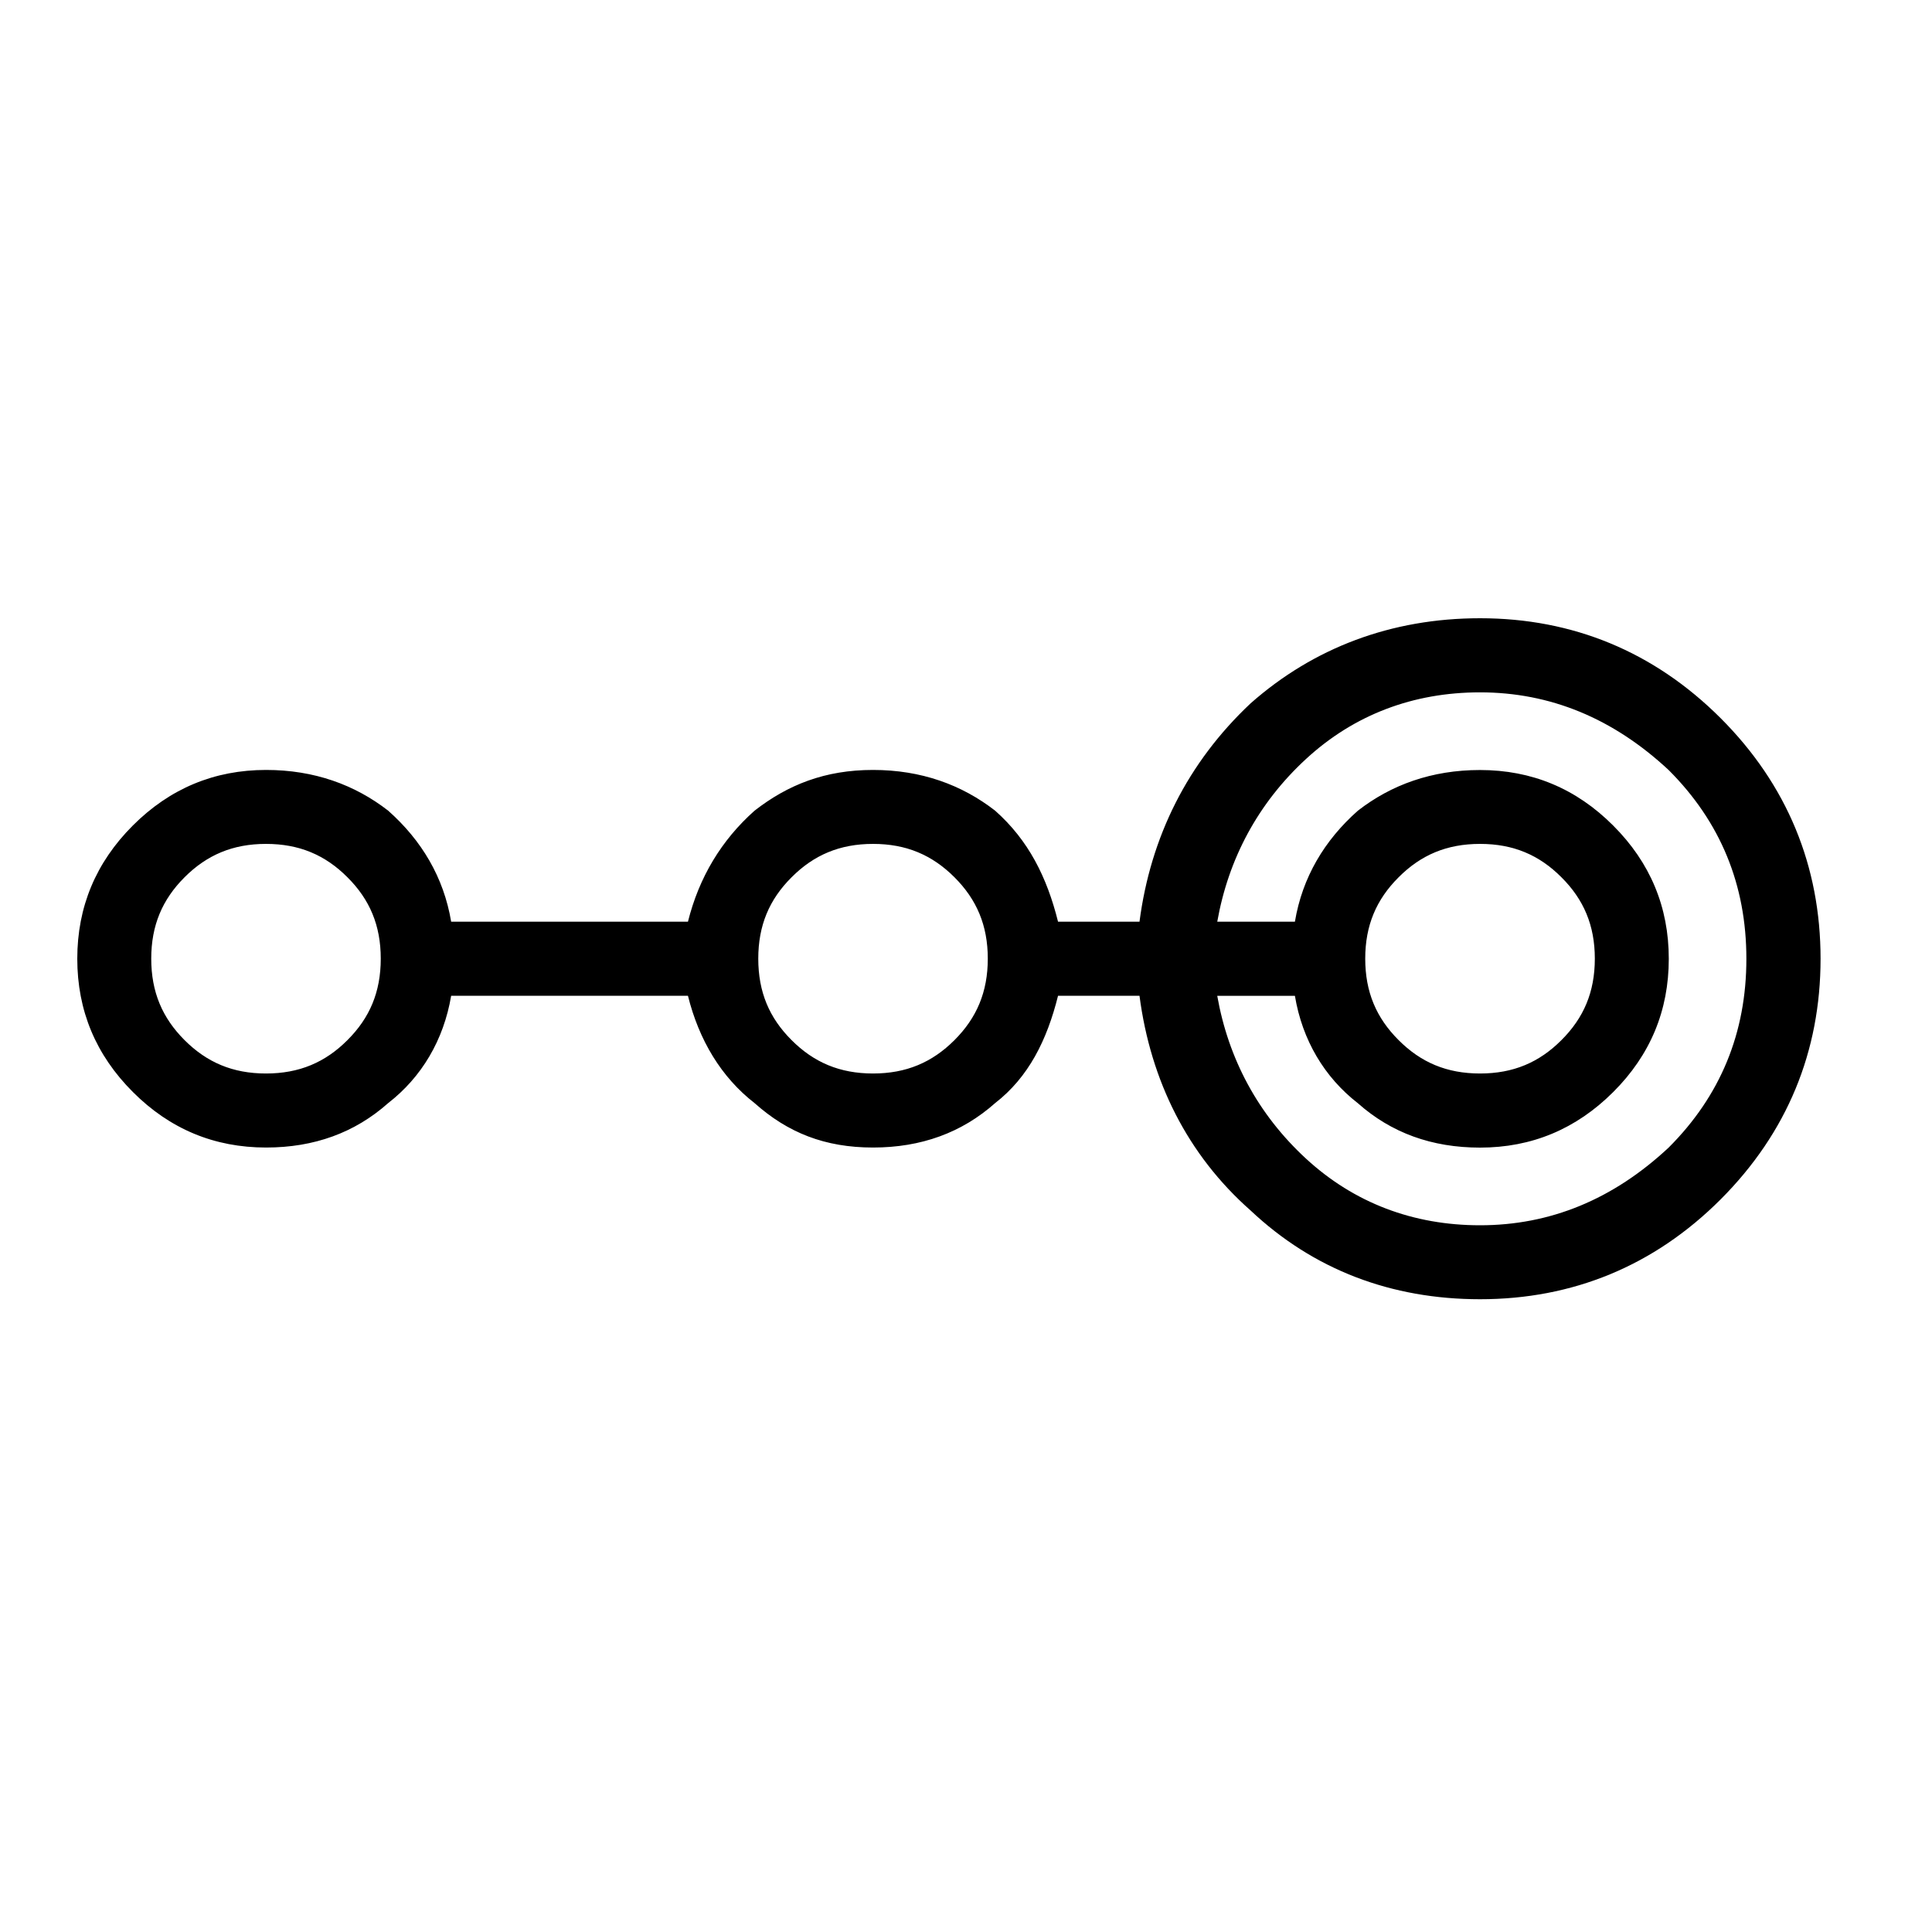 <svg xmlns="http://www.w3.org/2000/svg" viewBox="0 0 25 25" id="progress">
  <path d="M13.691,11.927 C13.691,11.927 14.745,11.927 14.745,11.927 C14.889,10.826 15.368,9.868 16.182,9.102 C16.996,8.383 18.002,8 19.152,8 C19.152,8 19.152,8 19.152,8 C20.349,8 21.402,8.431 22.265,9.293 C23.127,10.155 23.558,11.209 23.558,12.406 C23.558,13.604 23.127,14.657 22.265,15.52 C21.403,16.382 20.349,16.812 19.152,16.812 C19.152,16.812 19.152,16.812 19.152,16.812 C18.002,16.812 16.996,16.43 16.182,15.663 C15.368,14.945 14.889,13.987 14.745,12.885 C14.745,12.885 14.745,12.885 14.745,12.885 C14.745,12.885 13.691,12.885 13.691,12.885 C13.548,13.46 13.309,13.939 12.877,14.274 C12.446,14.657 11.92,14.849 11.297,14.849 C10.674,14.849 10.195,14.658 9.764,14.274 C9.333,13.939 9.045,13.46 8.902,12.885 C8.902,12.885 8.902,12.885 8.902,12.885 C8.902,12.885 5.838,12.885 5.838,12.885 C5.741,13.46 5.455,13.939 5.023,14.274 C4.592,14.657 4.066,14.849 3.443,14.849 C3.443,14.849 3.443,14.849 3.443,14.849 C2.773,14.849 2.198,14.61 1.719,14.13 C1.24,13.651 1,13.077 1,12.406 C1,11.736 1.24,11.161 1.719,10.682 C2.198,10.203 2.773,9.963 3.443,9.963 C3.443,9.963 3.443,9.963 3.443,9.963 C4.066,9.963 4.592,10.155 5.023,10.49 C5.455,10.873 5.742,11.352 5.838,11.927 C5.838,11.927 5.838,11.927 5.838,11.927 C5.838,11.927 8.902,11.927 8.902,11.927 C9.046,11.352 9.334,10.873 9.764,10.49 C10.195,10.155 10.674,9.963 11.297,9.963 C11.92,9.963 12.446,10.155 12.877,10.49 C13.309,10.873 13.548,11.352 13.691,11.927 C13.691,11.927 13.691,11.927 13.691,11.927 L13.691,11.927 Z M15.751,11.927 C15.751,11.927 15.751,11.927 15.751,11.927 C15.751,11.927 16.756,11.927 16.756,11.927 C16.852,11.352 17.139,10.873 17.57,10.491 C18.002,10.155 18.528,9.964 19.151,9.964 C19.151,9.964 19.151,9.964 19.151,9.964 C19.821,9.964 20.396,10.203 20.875,10.683 C21.354,11.162 21.594,11.737 21.594,12.407 C21.594,13.077 21.355,13.652 20.875,14.131 C20.395,14.61 19.821,14.85 19.151,14.85 C19.151,14.85 19.151,14.85 19.151,14.85 C18.528,14.85 18.002,14.659 17.57,14.275 C17.139,13.94 16.852,13.461 16.756,12.886 C16.756,12.886 16.756,12.886 16.756,12.886 C16.756,12.886 15.751,12.886 15.751,12.886 C15.895,13.7 16.277,14.419 16.9,14.993 C17.523,15.567 18.289,15.855 19.151,15.855 C19.151,15.855 19.151,15.855 19.151,15.855 C20.061,15.855 20.875,15.52 21.593,14.849 C22.263,14.179 22.598,13.365 22.598,12.407 C22.598,11.449 22.263,10.635 21.593,9.965 C20.874,9.295 20.06,8.959 19.151,8.959 C19.151,8.959 19.151,8.959 19.151,8.959 C18.289,8.959 17.523,9.247 16.9,9.821 C16.277,10.395 15.895,11.114 15.751,11.928 L15.751,11.927 Z M18.098,13.459 C18.385,13.747 18.72,13.891 19.152,13.891 C19.583,13.891 19.918,13.747 20.205,13.459 C20.493,13.172 20.637,12.837 20.637,12.405 C20.637,11.974 20.493,11.639 20.205,11.352 C19.918,11.064 19.583,10.92 19.152,10.92 C18.72,10.92 18.385,11.064 18.098,11.352 C17.81,11.639 17.666,11.974 17.666,12.405 C17.666,12.837 17.81,13.172 18.098,13.459 Z M10.243,13.459 C10.53,13.747 10.866,13.891 11.297,13.891 C11.728,13.891 12.063,13.747 12.351,13.459 C12.638,13.172 12.782,12.837 12.782,12.405 C12.782,11.974 12.638,11.639 12.351,11.352 C12.063,11.064 11.728,10.92 11.297,10.92 C10.866,10.92 10.53,11.064 10.243,11.352 C9.955,11.639 9.812,11.974 9.812,12.405 C9.812,12.837 9.955,13.172 10.243,13.459 Z M2.388,13.459 C2.676,13.747 3.011,13.891 3.442,13.891 C3.873,13.891 4.209,13.747 4.496,13.459 C4.784,13.172 4.927,12.837 4.927,12.405 C4.927,11.974 4.784,11.639 4.496,11.352 C4.209,11.064 3.873,10.92 3.442,10.92 C3.011,10.92 2.676,11.064 2.388,11.352 C2.101,11.639 1.957,11.974 1.957,12.405 C1.957,12.837 2.101,13.172 2.388,13.459 L2.388,13.459 Z"/>
  <title>Progress</title>
</svg>